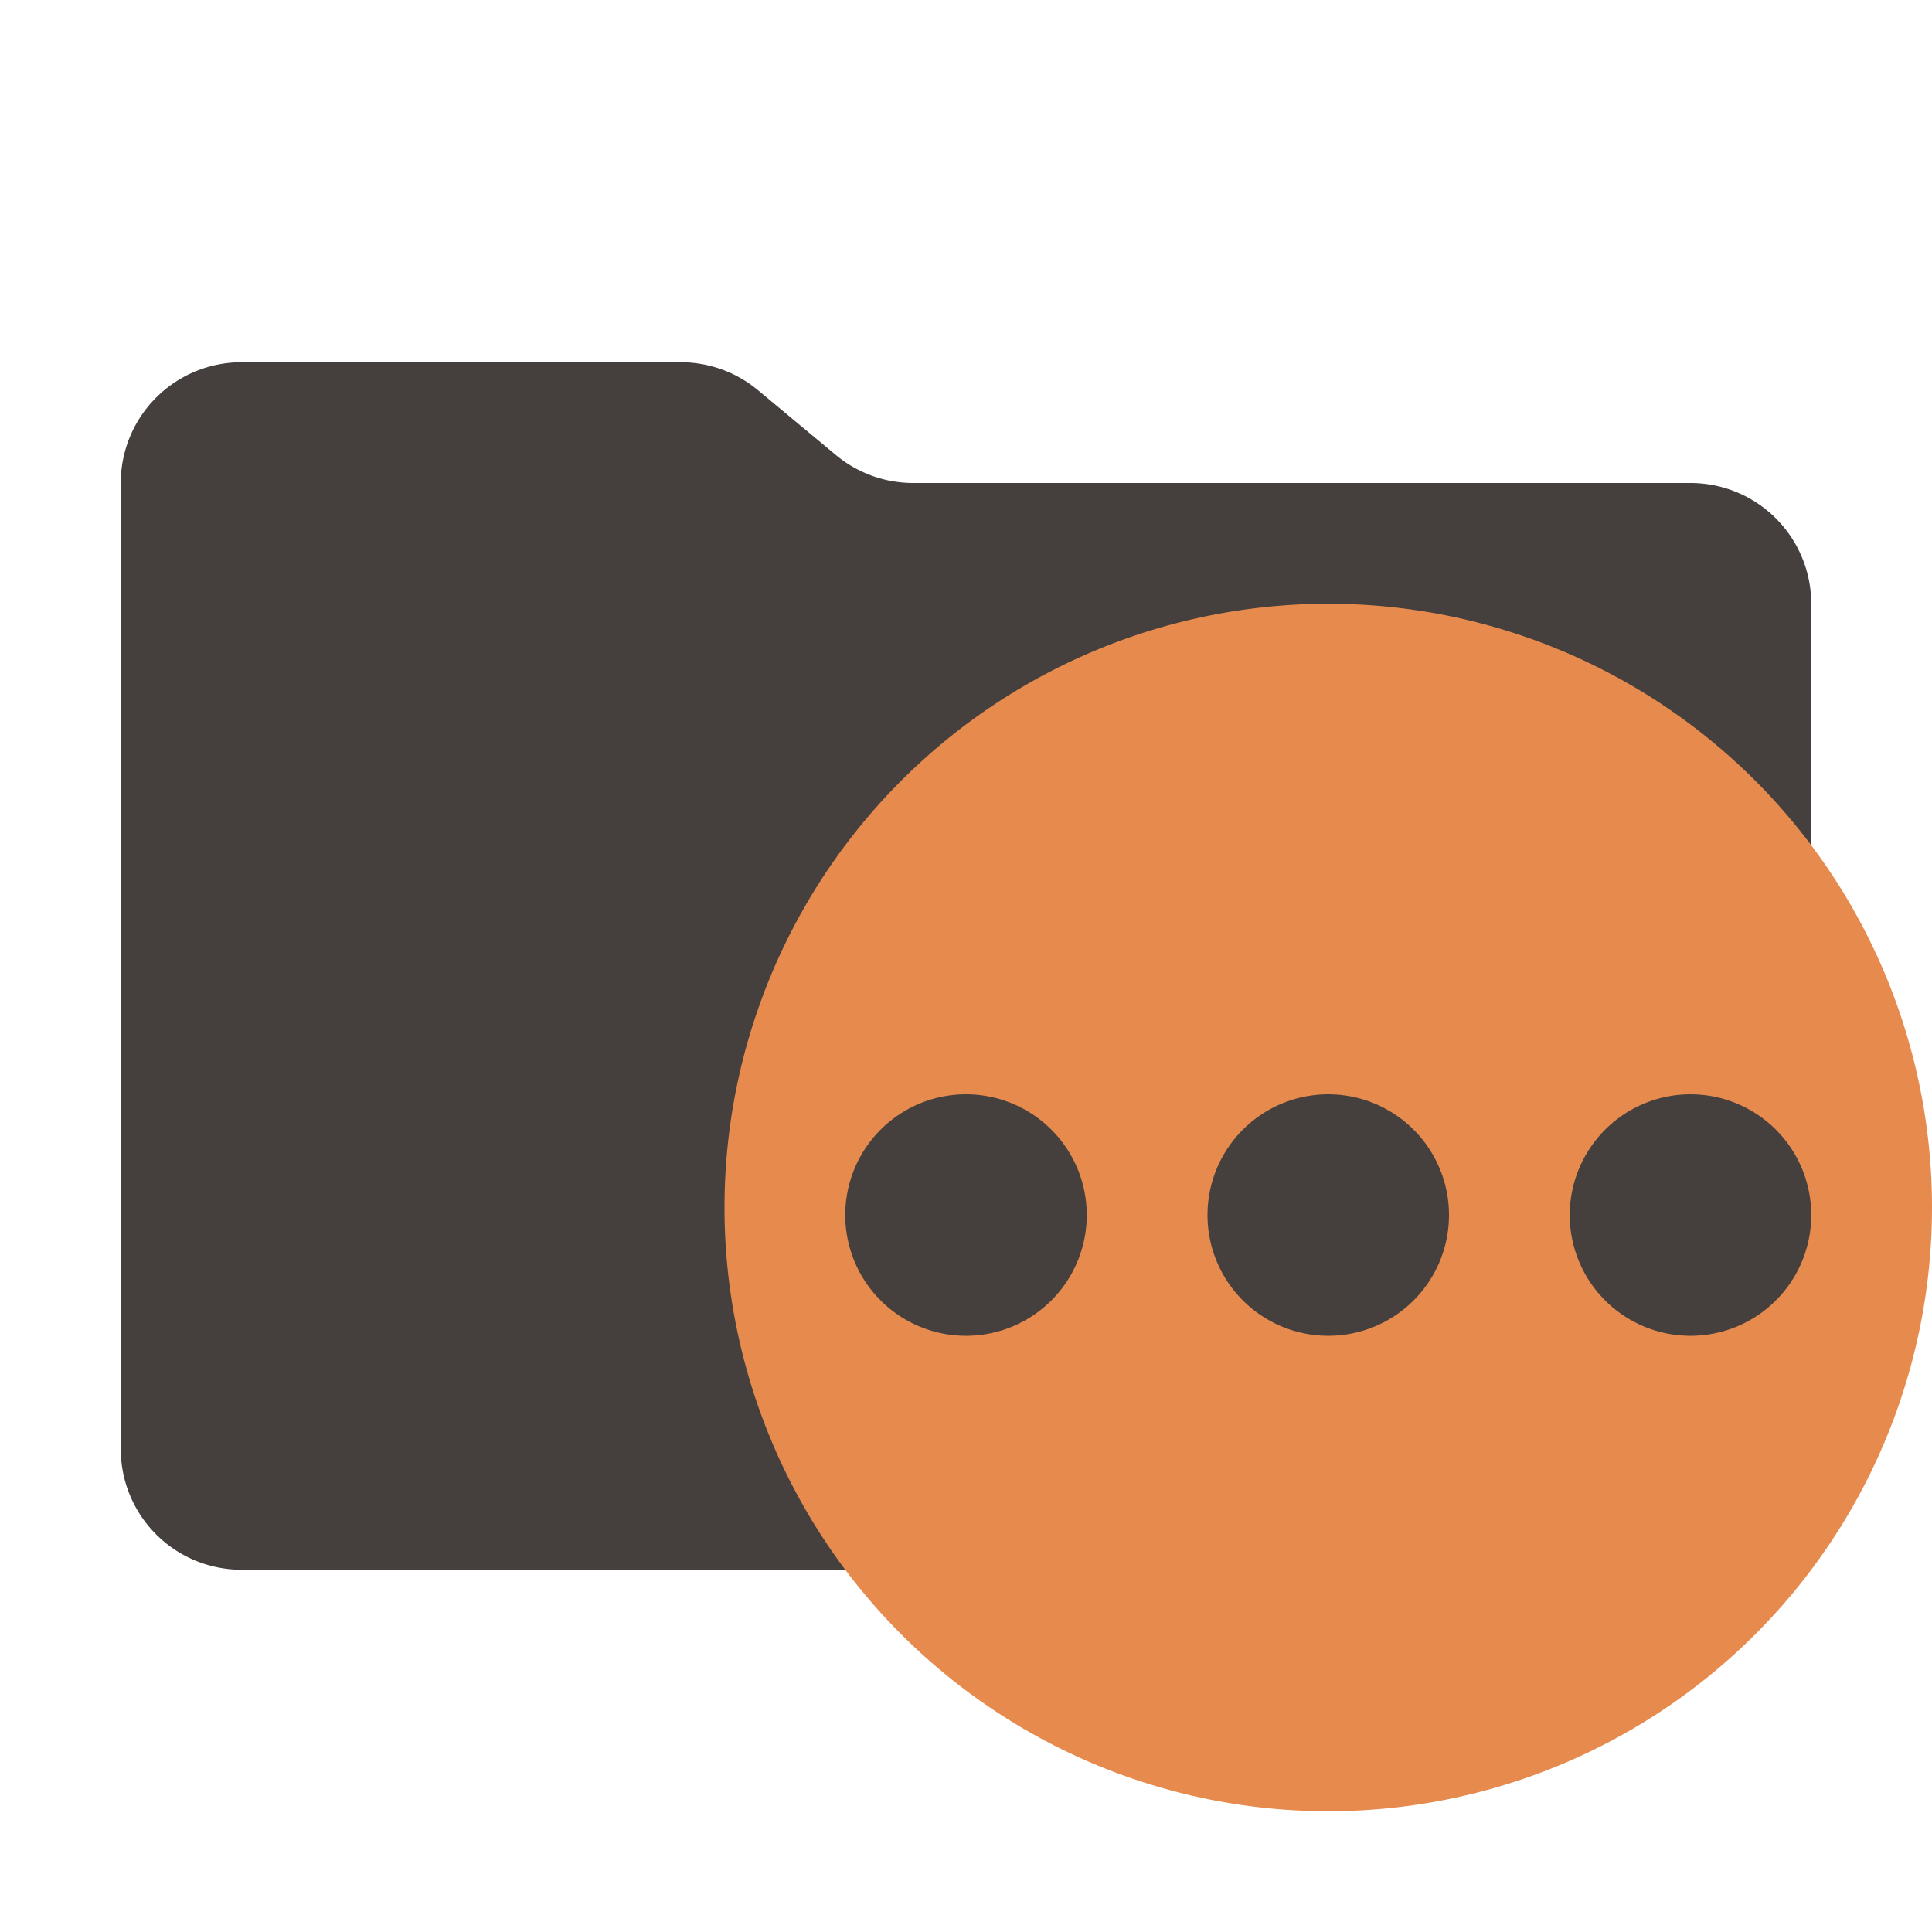 <svg xmlns="http://www.w3.org/2000/svg" viewBox="0 0 32 32"><path fill="#45403d" d="m13.844 7.536-1.288-1.072A2 2 0 0 0 11.276 6H4a2 2 0 0 0-2 2v16a2 2 0 0 0 2 2h24a2 2 0 0 0 2-2V10a2 2 0 0 0-2-2H15.124a2 2 0 0 1-1.28-.464"/><path fill="#e78a4e" d="M22 10a10 10 0 1 0 10 10 10 10 0 0 0-10-10m-6 12.125a2 2 0 1 1 2-2 2 2 0 0 1-2 2m6 0a2 2 0 1 1 2-2 2 2 0 0 1-2 2m6 0a2 2 0 1 1 2-2 2 2 0 0 1-2 2"/></svg>
